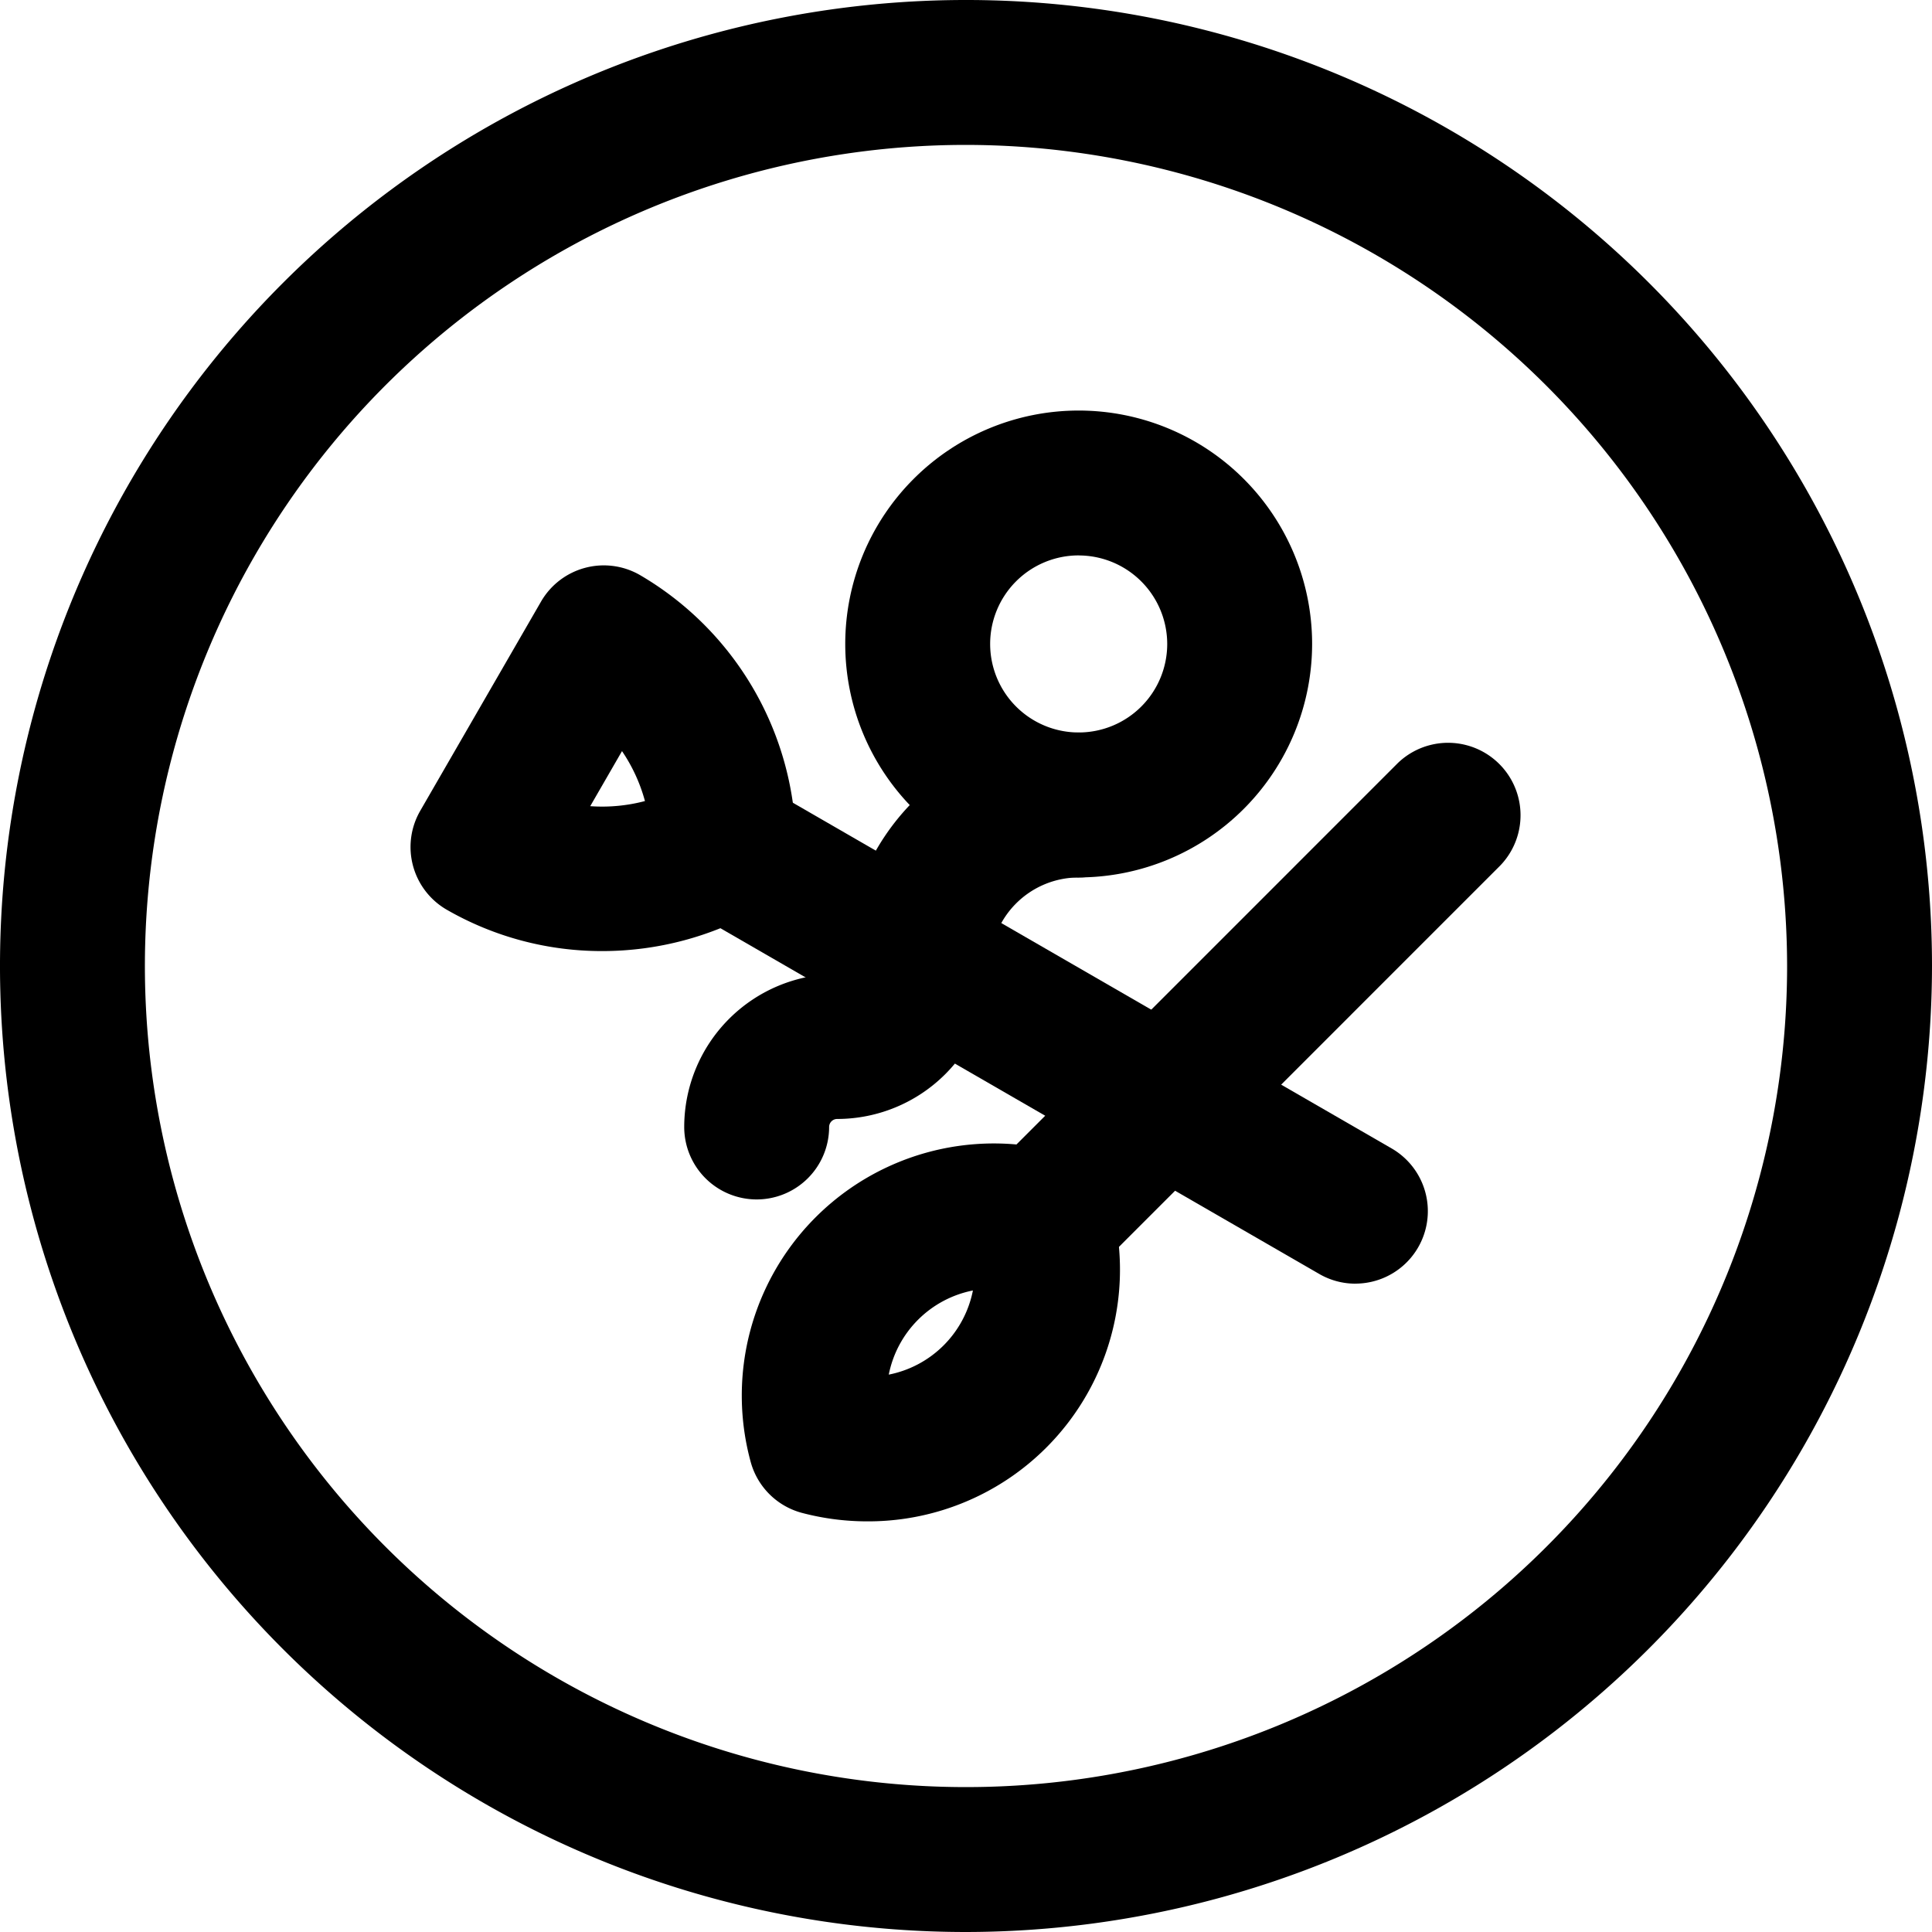 <svg xmlns="http://www.w3.org/2000/svg" viewBox="0 0 40 40"><title>alo_activities-crafts-tiny</title><path d="M20,40A20,20,0,1,1,40,20,20.023,20.023,0,0,1,20,40ZM20,3A17,17,0,1,0,37,20,17.019,17.019,0,0,0,20,3Z"/><path d="M22.333,18.166a4.833,4.833,0,1,1,4.833-4.833A4.838,4.838,0,0,1,22.333,18.166Zm0-6.667a1.833,1.833,0,1,0,1.833,1.833A1.835,1.835,0,0,0,22.333,11.5Z"/><path d="M15.666,24.833a1.5,1.5,0,0,1-1.5-1.5,3.17,3.17,0,0,1,3.167-3.167A.167.167,0,0,0,17.5,20a4.839,4.839,0,0,1,4.833-4.833,1.5,1.5,0,0,1,0,3A1.835,1.835,0,0,0,20.5,20a3.17,3.17,0,0,1-3.167,3.167.167.167,0,0,0-.167.167A1.5,1.5,0,0,1,15.666,24.833Z"/><path d="M17.955,31.498a5.29,5.29,0,0,1-1.35-.175,1.5,1.5,0,0,1-1.066-1.067A5.219,5.219,0,0,1,21.939,23.855a1.499,1.499,0,0,1,1.067,1.067A5.211,5.211,0,0,1,17.955,31.498Zm2.188-4.78A2.213,2.213,0,0,0,18.401,28.46a2.211,2.211,0,0,0,1.742-1.742Z"/><path d="M21.557,26.805a1.5,1.5,0,0,1-1.061-2.561l8.443-8.444a1.5,1.5,0,0,1,2.121,2.121l-8.443,8.444A1.495,1.495,0,0,1,21.557,26.805Z"/><path d="M28.061,26.577a1.491,1.491,0,0,1-.749-.202l-13.082-7.553a1.5,1.5,0,1,1,1.5-2.598l13.082,7.553a1.5,1.5,0,0,1-.751,2.799Z"/><path d="M12.469,19.691A6.436,6.436,0,0,1,9.25,18.835a1.499,1.499,0,0,1-.549-2.049l2.5-4.33A1.501,1.501,0,0,1,13.25,11.906,6.515,6.515,0,0,1,16.479,17.519a1.499,1.499,0,0,1-.755,1.307A6.553,6.553,0,0,1,12.469,19.691Zm-.249-3a3.473,3.473,0,0,0,1.133-.106,3.435,3.435,0,0,0-.475-1.034Z"/></svg>